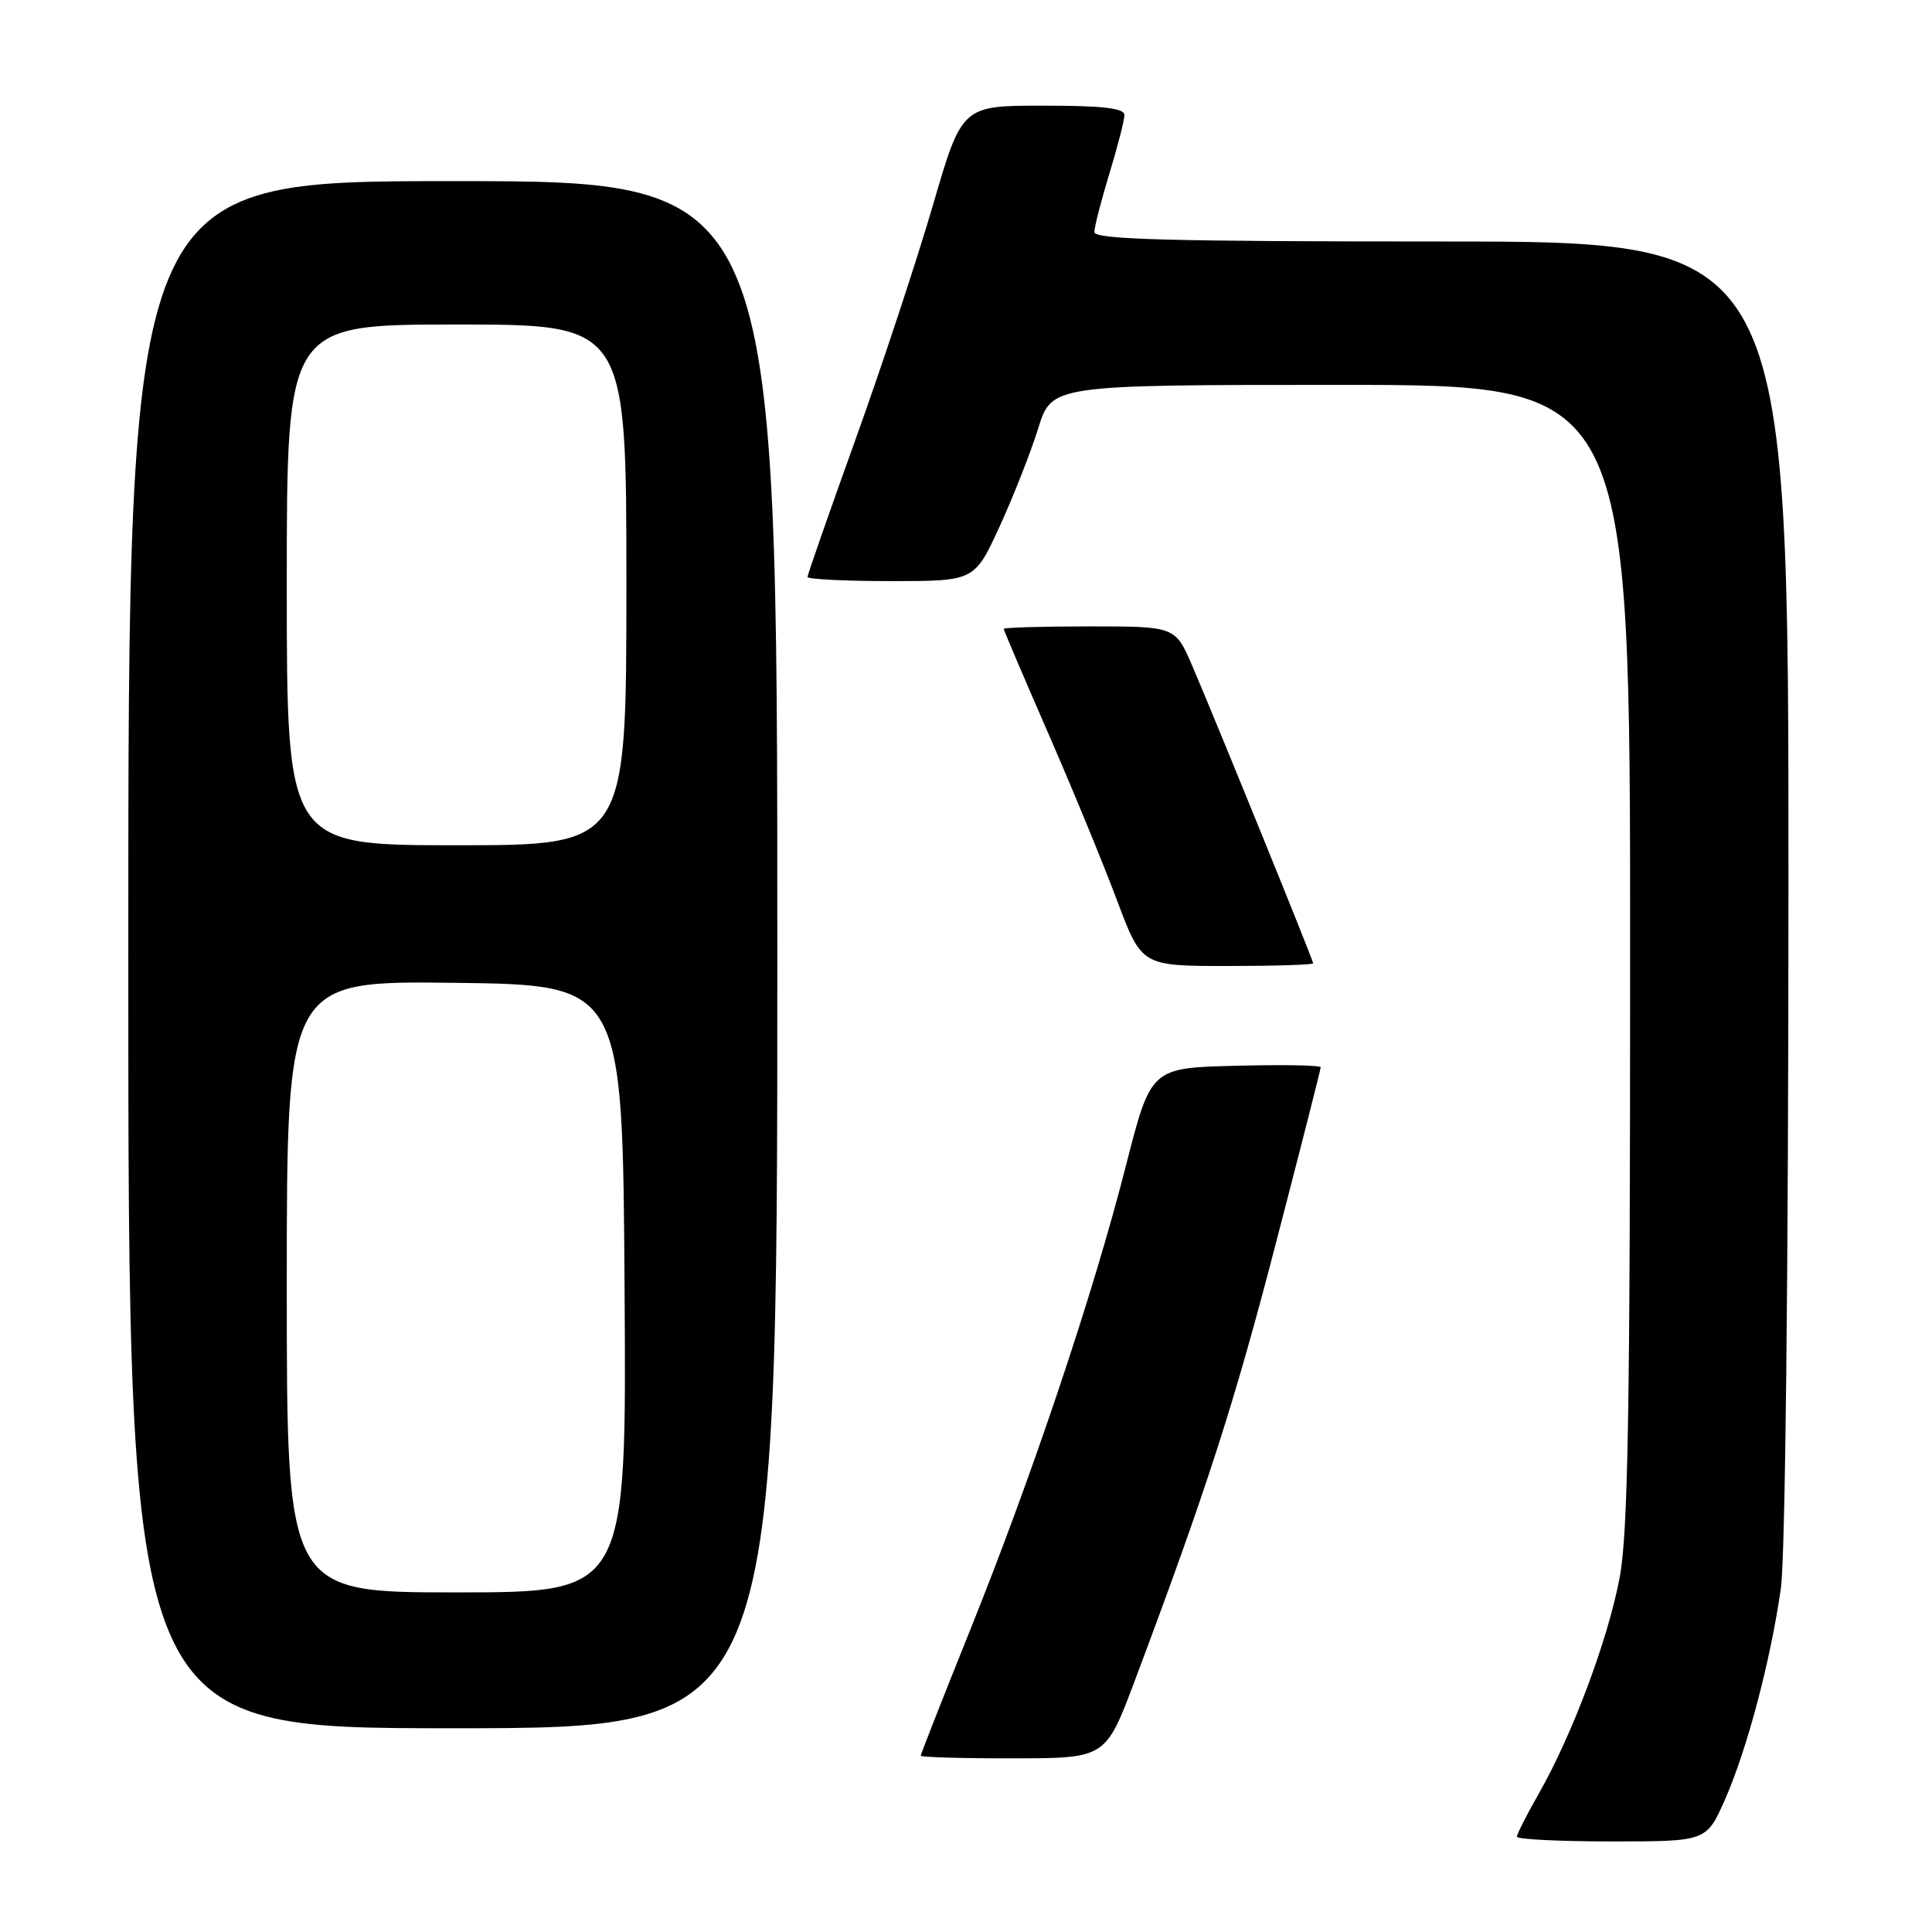 <?xml version="1.0" encoding="UTF-8" standalone="no"?>
<!DOCTYPE svg PUBLIC "-//W3C//DTD SVG 1.1//EN" "http://www.w3.org/Graphics/SVG/1.1/DTD/svg11.dtd" >
<svg xmlns="http://www.w3.org/2000/svg" xmlns:xlink="http://www.w3.org/1999/xlink" version="1.1" viewBox="0 0 256 256">
 <g >
 <path fill="currentColor"
d=" M 228.56 238.47 C 231.49 231.83 234.60 220.09 235.97 210.50 C 236.56 206.30 236.97 169.17 236.98 117.75 C 237.00 32.00 237.00 32.00 191.00 32.00 C 154.86 32.00 145.00 31.73 145.01 30.75 C 145.01 30.06 145.91 26.58 147.00 23.00 C 148.09 19.42 148.99 15.94 148.99 15.25 C 149.00 14.33 146.18 14.00 138.23 14.00 C 127.46 14.00 127.46 14.00 123.60 27.25 C 121.47 34.54 116.87 48.47 113.37 58.20 C 109.87 67.94 107.00 76.15 107.00 76.45 C 107.00 76.75 111.98 77.00 118.07 77.00 C 129.13 77.00 129.13 77.00 132.46 69.75 C 134.29 65.76 136.59 59.91 137.57 56.75 C 139.37 51.00 139.37 51.00 177.68 51.00 C 216.00 51.00 216.00 51.00 216.00 126.41 C 216.00 187.09 215.73 203.26 214.59 209.16 C 213.02 217.38 208.32 229.90 203.92 237.62 C 202.31 240.44 201.00 243.03 201.00 243.37 C 201.00 243.72 206.65 244.00 213.56 244.00 C 226.11 244.00 226.11 244.00 228.56 238.47 Z  M 150.35 222.74 C 159.86 197.42 163.54 186.01 169.07 164.70 C 172.33 152.16 175.00 141.68 175.00 141.42 C 175.00 141.15 169.94 141.06 163.75 141.22 C 152.50 141.50 152.50 141.50 149.18 154.50 C 144.87 171.41 136.83 195.39 128.59 215.89 C 124.96 224.91 122.00 232.45 122.00 232.64 C 122.00 232.84 127.51 233.00 134.25 232.99 C 146.50 232.98 146.50 232.98 150.35 222.74 Z  M 103.00 126.50 C 103.00 24.00 103.00 24.00 60.00 24.00 C 17.00 24.00 17.00 24.00 17.00 126.50 C 17.00 229.00 17.00 229.00 60.00 229.00 C 103.00 229.00 103.00 229.00 103.00 126.50 Z  M 174.00 127.64 C 174.00 127.23 161.25 95.86 157.99 88.25 C 155.73 83.00 155.73 83.00 144.37 83.00 C 138.12 83.00 133.00 83.15 133.00 83.33 C 133.00 83.51 135.64 89.69 138.86 97.08 C 142.08 104.46 146.19 114.44 147.99 119.25 C 151.27 128.00 151.27 128.00 162.63 128.00 C 168.88 128.00 174.00 127.84 174.00 127.64 Z  M 38.00 170.48 C 38.00 129.96 38.00 129.96 60.25 130.23 C 82.50 130.50 82.50 130.50 82.76 170.75 C 83.02 211.00 83.02 211.00 60.51 211.00 C 38.00 211.00 38.00 211.00 38.00 170.48 Z  M 38.00 77.50 C 38.00 43.00 38.00 43.00 60.50 43.00 C 83.00 43.00 83.00 43.00 83.00 77.50 C 83.00 112.00 83.00 112.00 60.50 112.00 C 38.00 112.00 38.00 112.00 38.00 77.50 Z "/>
</g>
</svg>